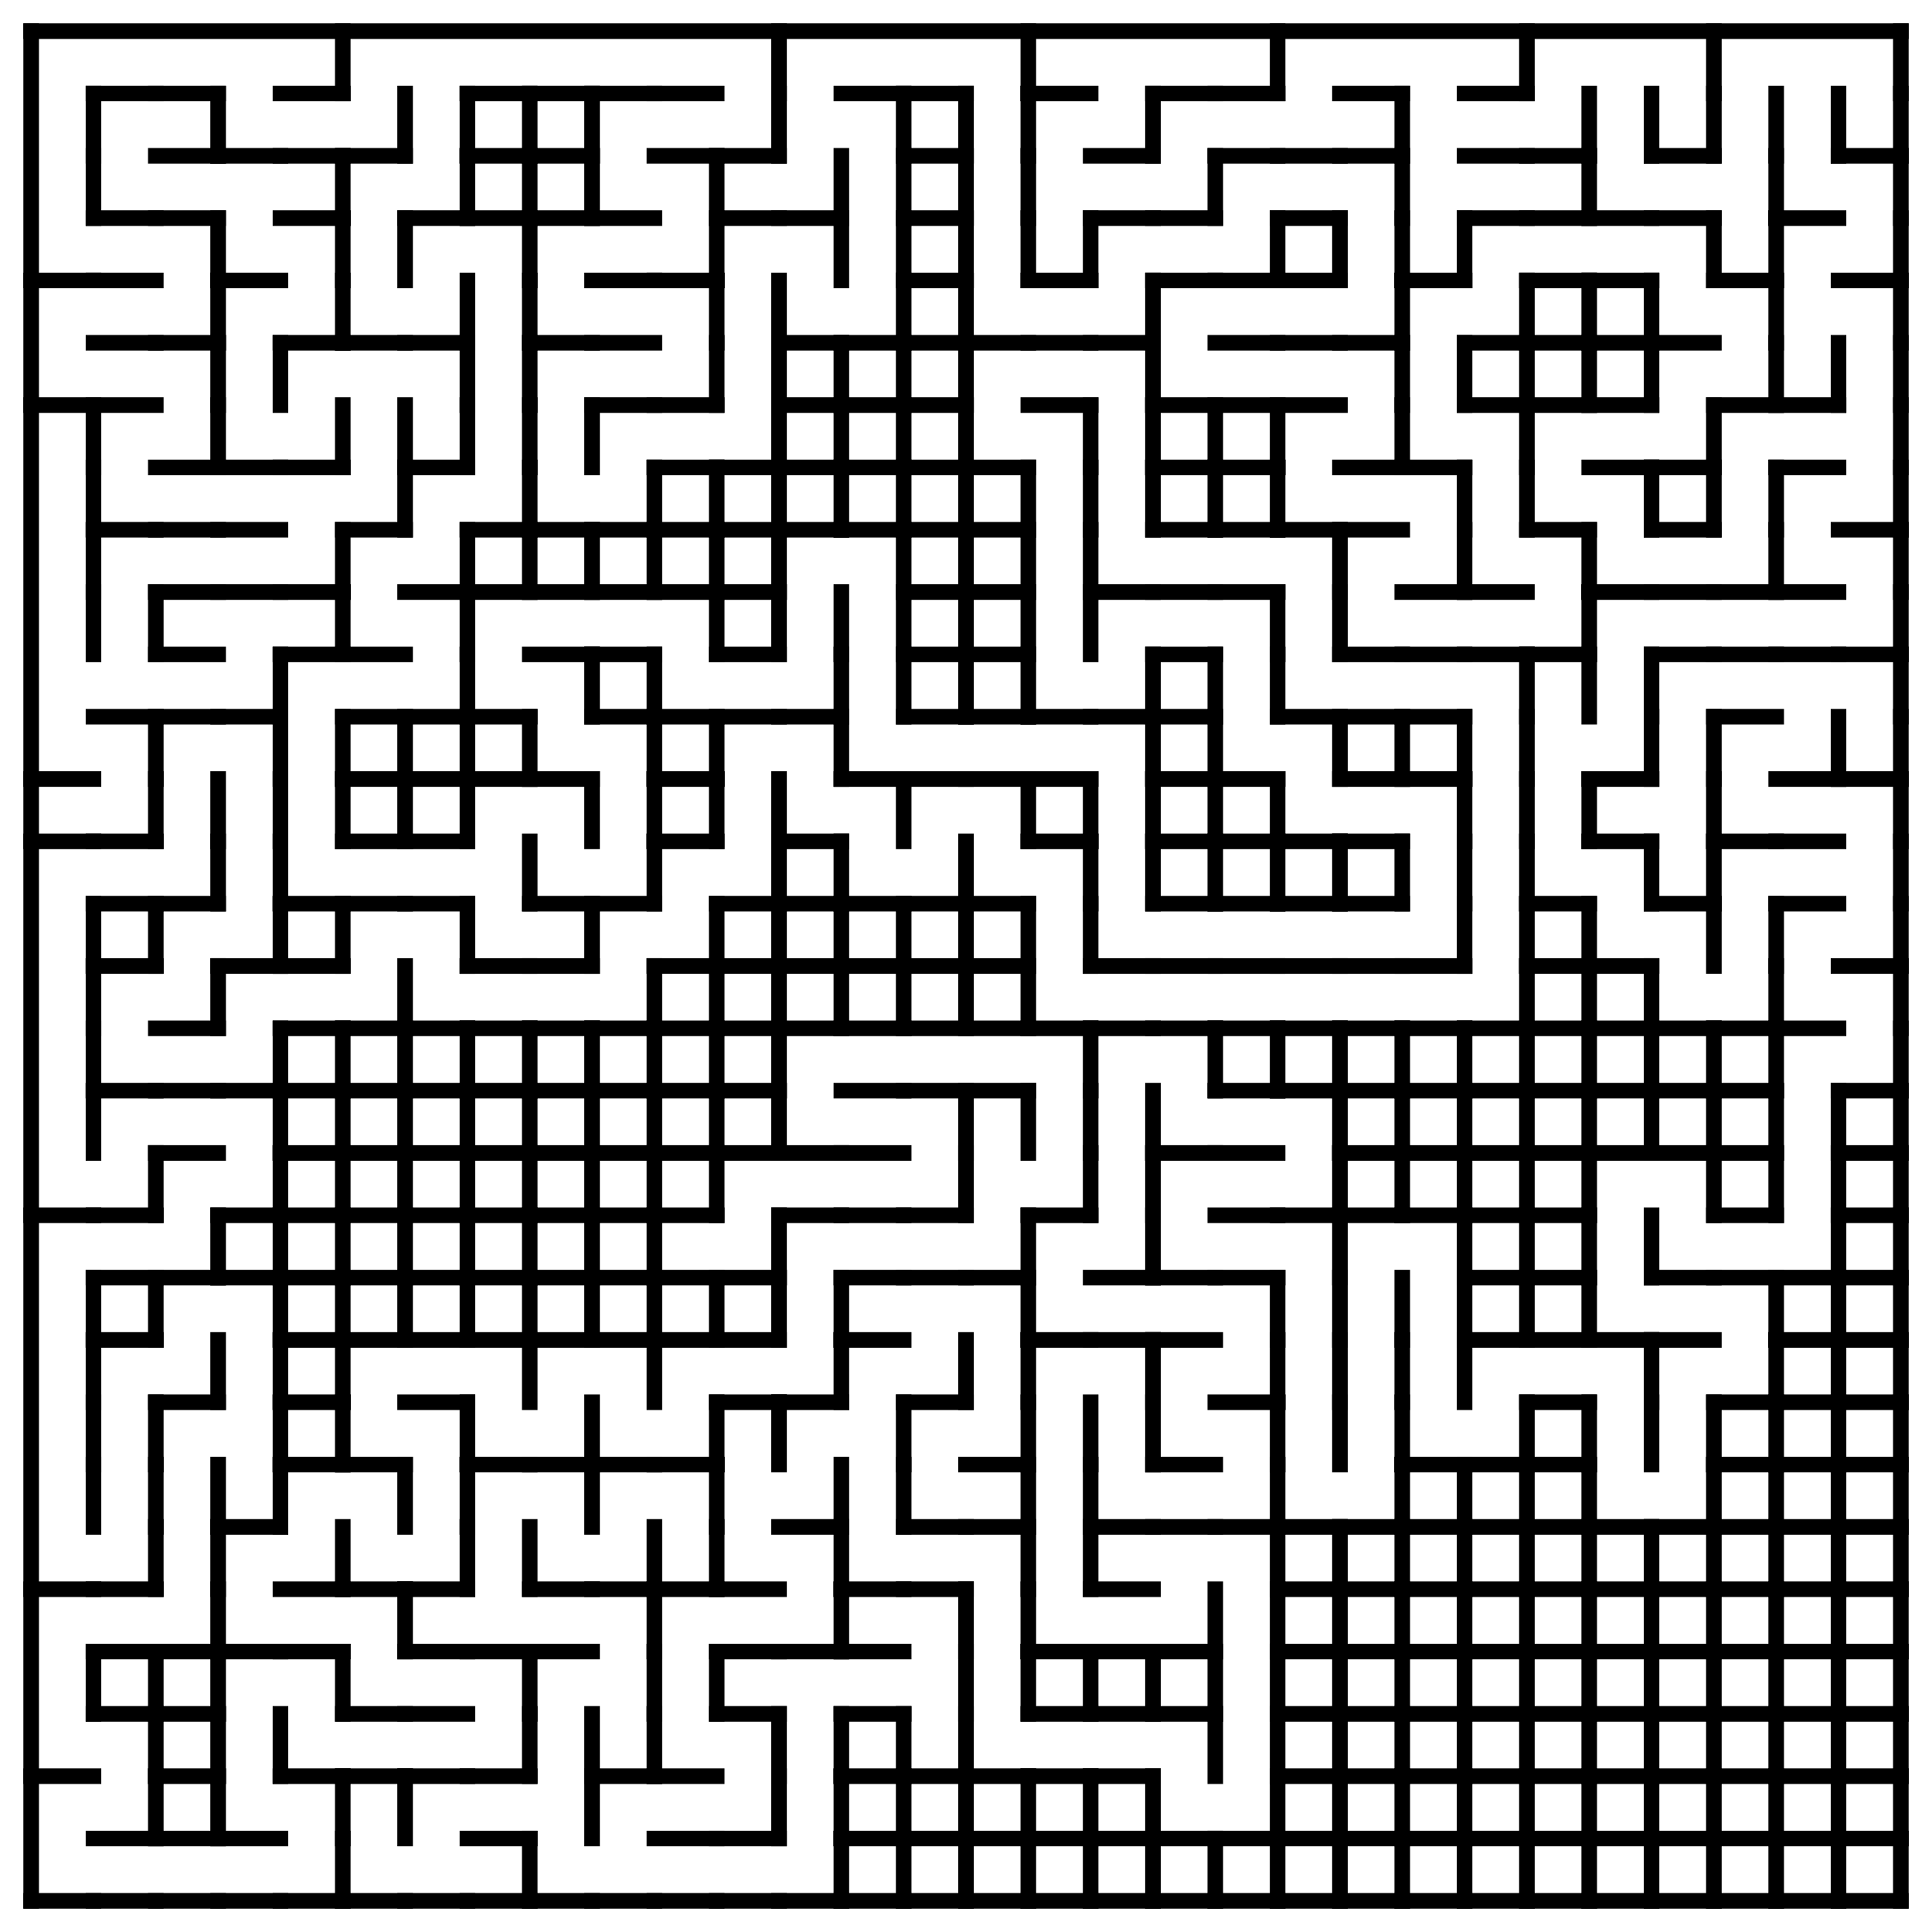 <?xml version="1.0" encoding="utf-8"?>
<svg xmlns="http://www.w3.org/2000/svg"
    xmlns:xlink="http://www.w3.org/1999/xlink"
    width="620" height="620" viewBox="-10 -10 620 620">
<defs>
<style type="text/css"><![CDATA[
line {
    stroke: #000000;
    stroke-linecap: square;
    stroke-width: 5;
}
]]></style>
</defs>
<line x1="20.0" y1="20.0" x2="20.0" y2="40.0"/>
<line x1="20.0" y1="40.0" x2="20.0" y2="60.0"/>
<line x1="0.0" y1="80.0" x2="20.0" y2="80.0"/>
<line x1="0.0" y1="120.0" x2="20.0" y2="120.0"/>
<line x1="20.0" y1="120.0" x2="20.0" y2="140.0"/>
<line x1="20.0" y1="140.0" x2="20.0" y2="160.0"/>
<line x1="20.0" y1="160.0" x2="20.0" y2="180.0"/>
<line x1="20.0" y1="180.0" x2="20.0" y2="200.0"/>
<line x1="0.0" y1="240.0" x2="20.0" y2="240.0"/>
<line x1="0.0" y1="260.0" x2="20.0" y2="260.0"/>
<line x1="20.0" y1="280.0" x2="20.0" y2="300.0"/>
<line x1="20.0" y1="300.0" x2="20.0" y2="320.0"/>
<line x1="20.0" y1="320.0" x2="20.0" y2="340.0"/>
<line x1="20.0" y1="340.0" x2="20.0" y2="360.0"/>
<line x1="0.0" y1="380.0" x2="20.0" y2="380.0"/>
<line x1="20.0" y1="400.0" x2="20.0" y2="420.0"/>
<line x1="20.0" y1="420.0" x2="20.0" y2="440.0"/>
<line x1="20.0" y1="440.0" x2="20.0" y2="460.0"/>
<line x1="20.0" y1="460.0" x2="20.0" y2="480.0"/>
<line x1="0.0" y1="500.0" x2="20.0" y2="500.0"/>
<line x1="20.0" y1="520.0" x2="20.0" y2="540.0"/>
<line x1="0.0" y1="560.0" x2="20.0" y2="560.0"/>
<line x1="0.0" y1="600.0" x2="20.0" y2="600.0"/>
<line x1="20.0" y1="20.0" x2="40.0" y2="20.0"/>
<line x1="20.0" y1="60.0" x2="40.0" y2="60.0"/>
<line x1="20.0" y1="80.0" x2="40.0" y2="80.0"/>
<line x1="20.0" y1="100.0" x2="40.0" y2="100.0"/>
<line x1="20.0" y1="120.0" x2="40.0" y2="120.0"/>
<line x1="20.0" y1="160.0" x2="40.0" y2="160.0"/>
<line x1="40.0" y1="180.0" x2="40.0" y2="200.0"/>
<line x1="20.0" y1="220.0" x2="40.0" y2="220.0"/>
<line x1="40.0" y1="220.0" x2="40.0" y2="240.0"/>
<line x1="20.0" y1="260.0" x2="40.0" y2="260.0"/>
<line x1="40.0" y1="240.0" x2="40.0" y2="260.0"/>
<line x1="20.0" y1="280.0" x2="40.0" y2="280.0"/>
<line x1="20.0" y1="300.0" x2="40.0" y2="300.0"/>
<line x1="40.0" y1="280.0" x2="40.0" y2="300.0"/>
<line x1="20.0" y1="340.0" x2="40.0" y2="340.0"/>
<line x1="20.0" y1="380.0" x2="40.0" y2="380.0"/>
<line x1="40.0" y1="360.0" x2="40.0" y2="380.0"/>
<line x1="20.0" y1="400.0" x2="40.0" y2="400.0"/>
<line x1="20.0" y1="420.0" x2="40.0" y2="420.0"/>
<line x1="40.0" y1="400.0" x2="40.0" y2="420.0"/>
<line x1="40.0" y1="440.0" x2="40.0" y2="460.0"/>
<line x1="40.0" y1="460.0" x2="40.0" y2="480.0"/>
<line x1="20.0" y1="500.0" x2="40.0" y2="500.0"/>
<line x1="40.0" y1="480.0" x2="40.0" y2="500.0"/>
<line x1="20.0" y1="520.0" x2="40.0" y2="520.0"/>
<line x1="20.0" y1="540.0" x2="40.0" y2="540.0"/>
<line x1="40.0" y1="520.0" x2="40.0" y2="540.0"/>
<line x1="40.0" y1="540.0" x2="40.0" y2="560.0"/>
<line x1="20.0" y1="580.0" x2="40.0" y2="580.0"/>
<line x1="40.0" y1="560.0" x2="40.0" y2="580.0"/>
<line x1="20.0" y1="600.0" x2="40.0" y2="600.0"/>
<line x1="40.0" y1="20.0" x2="60.0" y2="20.0"/>
<line x1="40.0" y1="40.0" x2="60.0" y2="40.0"/>
<line x1="60.0" y1="20.0" x2="60.0" y2="40.0"/>
<line x1="40.0" y1="60.0" x2="60.0" y2="60.0"/>
<line x1="60.0" y1="60.0" x2="60.0" y2="80.0"/>
<line x1="40.0" y1="100.0" x2="60.0" y2="100.0"/>
<line x1="60.0" y1="80.0" x2="60.0" y2="100.0"/>
<line x1="60.0" y1="100.0" x2="60.0" y2="120.0"/>
<line x1="40.0" y1="140.0" x2="60.0" y2="140.0"/>
<line x1="60.0" y1="120.0" x2="60.0" y2="140.0"/>
<line x1="40.0" y1="160.0" x2="60.0" y2="160.0"/>
<line x1="40.0" y1="180.0" x2="60.0" y2="180.0"/>
<line x1="40.0" y1="200.0" x2="60.0" y2="200.0"/>
<line x1="40.0" y1="220.0" x2="60.0" y2="220.0"/>
<line x1="60.0" y1="240.0" x2="60.0" y2="260.0"/>
<line x1="40.0" y1="280.0" x2="60.0" y2="280.0"/>
<line x1="60.0" y1="260.0" x2="60.0" y2="280.0"/>
<line x1="40.0" y1="320.0" x2="60.0" y2="320.0"/>
<line x1="60.0" y1="300.0" x2="60.0" y2="320.0"/>
<line x1="40.0" y1="340.0" x2="60.0" y2="340.0"/>
<line x1="40.0" y1="360.0" x2="60.0" y2="360.0"/>
<line x1="40.0" y1="400.0" x2="60.0" y2="400.0"/>
<line x1="60.0" y1="380.0" x2="60.0" y2="400.0"/>
<line x1="40.0" y1="440.0" x2="60.0" y2="440.0"/>
<line x1="60.0" y1="420.0" x2="60.0" y2="440.0"/>
<line x1="60.0" y1="460.0" x2="60.0" y2="480.0"/>
<line x1="60.0" y1="480.0" x2="60.0" y2="500.0"/>
<line x1="40.0" y1="520.0" x2="60.0" y2="520.0"/>
<line x1="60.0" y1="500.0" x2="60.0" y2="520.0"/>
<line x1="40.0" y1="540.0" x2="60.0" y2="540.0"/>
<line x1="60.0" y1="520.0" x2="60.0" y2="540.0"/>
<line x1="40.0" y1="560.0" x2="60.0" y2="560.0"/>
<line x1="60.0" y1="540.0" x2="60.0" y2="560.0"/>
<line x1="40.0" y1="580.0" x2="60.0" y2="580.0"/>
<line x1="60.0" y1="560.0" x2="60.0" y2="580.0"/>
<line x1="40.0" y1="600.0" x2="60.0" y2="600.0"/>
<line x1="60.0" y1="40.0" x2="80.0" y2="40.0"/>
<line x1="60.0" y1="80.0" x2="80.0" y2="80.0"/>
<line x1="80.0" y1="100.0" x2="80.0" y2="120.0"/>
<line x1="60.0" y1="140.0" x2="80.0" y2="140.0"/>
<line x1="60.0" y1="160.0" x2="80.0" y2="160.0"/>
<line x1="60.0" y1="180.0" x2="80.0" y2="180.0"/>
<line x1="60.0" y1="220.0" x2="80.0" y2="220.0"/>
<line x1="80.0" y1="200.0" x2="80.0" y2="220.0"/>
<line x1="80.0" y1="220.0" x2="80.0" y2="240.0"/>
<line x1="80.0" y1="240.0" x2="80.0" y2="260.0"/>
<line x1="80.0" y1="260.0" x2="80.0" y2="280.0"/>
<line x1="60.0" y1="300.0" x2="80.0" y2="300.0"/>
<line x1="80.0" y1="280.0" x2="80.0" y2="300.0"/>
<line x1="60.0" y1="340.0" x2="80.0" y2="340.0"/>
<line x1="80.0" y1="320.0" x2="80.0" y2="340.0"/>
<line x1="80.0" y1="340.0" x2="80.0" y2="360.0"/>
<line x1="60.0" y1="380.0" x2="80.0" y2="380.0"/>
<line x1="80.0" y1="360.0" x2="80.0" y2="380.0"/>
<line x1="60.0" y1="400.0" x2="80.0" y2="400.0"/>
<line x1="80.0" y1="380.0" x2="80.0" y2="400.0"/>
<line x1="80.0" y1="400.0" x2="80.0" y2="420.0"/>
<line x1="80.0" y1="420.0" x2="80.0" y2="440.0"/>
<line x1="80.0" y1="440.0" x2="80.0" y2="460.0"/>
<line x1="60.0" y1="480.0" x2="80.0" y2="480.0"/>
<line x1="80.0" y1="460.0" x2="80.0" y2="480.0"/>
<line x1="60.0" y1="520.0" x2="80.0" y2="520.0"/>
<line x1="80.0" y1="540.0" x2="80.0" y2="560.0"/>
<line x1="60.0" y1="580.0" x2="80.0" y2="580.0"/>
<line x1="60.0" y1="600.0" x2="80.0" y2="600.0"/>
<line x1="80.0" y1="20.0" x2="100.0" y2="20.0"/>
<line x1="100.0" y1="0.0" x2="100.0" y2="20.0"/>
<line x1="80.0" y1="40.0" x2="100.0" y2="40.0"/>
<line x1="80.0" y1="60.0" x2="100.0" y2="60.0"/>
<line x1="100.0" y1="40.0" x2="100.0" y2="60.0"/>
<line x1="100.0" y1="60.0" x2="100.0" y2="80.0"/>
<line x1="80.0" y1="100.0" x2="100.0" y2="100.0"/>
<line x1="100.0" y1="80.0" x2="100.0" y2="100.0"/>
<line x1="80.0" y1="140.0" x2="100.0" y2="140.0"/>
<line x1="100.0" y1="120.0" x2="100.0" y2="140.0"/>
<line x1="80.0" y1="180.0" x2="100.0" y2="180.0"/>
<line x1="100.0" y1="160.0" x2="100.0" y2="180.0"/>
<line x1="80.0" y1="200.0" x2="100.0" y2="200.0"/>
<line x1="100.0" y1="180.0" x2="100.0" y2="200.0"/>
<line x1="100.0" y1="220.0" x2="100.0" y2="240.0"/>
<line x1="100.0" y1="240.0" x2="100.0" y2="260.0"/>
<line x1="80.0" y1="280.0" x2="100.0" y2="280.0"/>
<line x1="80.0" y1="300.0" x2="100.0" y2="300.0"/>
<line x1="100.0" y1="280.0" x2="100.0" y2="300.0"/>
<line x1="80.0" y1="320.0" x2="100.0" y2="320.0"/>
<line x1="80.0" y1="340.0" x2="100.0" y2="340.0"/>
<line x1="100.0" y1="320.0" x2="100.0" y2="340.0"/>
<line x1="80.0" y1="360.0" x2="100.0" y2="360.0"/>
<line x1="100.0" y1="340.0" x2="100.0" y2="360.0"/>
<line x1="80.0" y1="380.0" x2="100.0" y2="380.0"/>
<line x1="100.0" y1="360.0" x2="100.0" y2="380.0"/>
<line x1="80.0" y1="400.0" x2="100.0" y2="400.0"/>
<line x1="100.0" y1="380.0" x2="100.0" y2="400.0"/>
<line x1="80.0" y1="420.0" x2="100.0" y2="420.0"/>
<line x1="100.0" y1="400.0" x2="100.0" y2="420.0"/>
<line x1="80.0" y1="440.0" x2="100.0" y2="440.0"/>
<line x1="100.0" y1="420.0" x2="100.0" y2="440.0"/>
<line x1="80.0" y1="460.0" x2="100.0" y2="460.0"/>
<line x1="100.0" y1="440.0" x2="100.0" y2="460.0"/>
<line x1="80.0" y1="500.0" x2="100.0" y2="500.0"/>
<line x1="100.0" y1="480.0" x2="100.0" y2="500.0"/>
<line x1="80.0" y1="520.0" x2="100.0" y2="520.0"/>
<line x1="100.0" y1="520.0" x2="100.0" y2="540.0"/>
<line x1="80.0" y1="560.0" x2="100.0" y2="560.0"/>
<line x1="100.0" y1="560.0" x2="100.0" y2="580.0"/>
<line x1="80.0" y1="600.0" x2="100.0" y2="600.0"/>
<line x1="100.0" y1="580.0" x2="100.0" y2="600.0"/>
<line x1="100.0" y1="40.0" x2="120.0" y2="40.0"/>
<line x1="120.0" y1="20.0" x2="120.0" y2="40.0"/>
<line x1="120.0" y1="60.0" x2="120.0" y2="80.0"/>
<line x1="100.0" y1="100.0" x2="120.0" y2="100.0"/>
<line x1="120.0" y1="120.0" x2="120.0" y2="140.0"/>
<line x1="100.0" y1="160.0" x2="120.0" y2="160.0"/>
<line x1="120.0" y1="140.0" x2="120.0" y2="160.0"/>
<line x1="100.0" y1="200.0" x2="120.0" y2="200.0"/>
<line x1="100.0" y1="220.0" x2="120.0" y2="220.0"/>
<line x1="100.0" y1="240.0" x2="120.0" y2="240.0"/>
<line x1="120.0" y1="220.0" x2="120.0" y2="240.0"/>
<line x1="100.0" y1="260.0" x2="120.0" y2="260.0"/>
<line x1="120.0" y1="240.0" x2="120.0" y2="260.0"/>
<line x1="100.0" y1="280.0" x2="120.0" y2="280.0"/>
<line x1="100.0" y1="320.0" x2="120.0" y2="320.0"/>
<line x1="120.0" y1="300.0" x2="120.0" y2="320.0"/>
<line x1="100.0" y1="340.0" x2="120.0" y2="340.0"/>
<line x1="120.0" y1="320.0" x2="120.0" y2="340.0"/>
<line x1="100.0" y1="360.0" x2="120.0" y2="360.0"/>
<line x1="120.0" y1="340.0" x2="120.0" y2="360.0"/>
<line x1="100.0" y1="380.0" x2="120.0" y2="380.0"/>
<line x1="120.0" y1="360.0" x2="120.0" y2="380.0"/>
<line x1="100.0" y1="400.0" x2="120.0" y2="400.0"/>
<line x1="120.0" y1="380.0" x2="120.0" y2="400.0"/>
<line x1="100.0" y1="420.0" x2="120.0" y2="420.0"/>
<line x1="120.0" y1="400.0" x2="120.0" y2="420.0"/>
<line x1="100.0" y1="460.0" x2="120.0" y2="460.0"/>
<line x1="120.0" y1="460.0" x2="120.0" y2="480.0"/>
<line x1="100.0" y1="500.0" x2="120.0" y2="500.0"/>
<line x1="120.0" y1="500.0" x2="120.0" y2="520.0"/>
<line x1="100.0" y1="540.0" x2="120.0" y2="540.0"/>
<line x1="100.0" y1="560.0" x2="120.0" y2="560.0"/>
<line x1="120.0" y1="560.0" x2="120.0" y2="580.0"/>
<line x1="100.0" y1="600.0" x2="120.0" y2="600.0"/>
<line x1="140.0" y1="20.0" x2="140.0" y2="40.0"/>
<line x1="120.0" y1="60.0" x2="140.0" y2="60.0"/>
<line x1="140.0" y1="40.0" x2="140.0" y2="60.0"/>
<line x1="120.0" y1="100.0" x2="140.0" y2="100.0"/>
<line x1="140.0" y1="80.0" x2="140.0" y2="100.0"/>
<line x1="140.0" y1="100.0" x2="140.0" y2="120.0"/>
<line x1="120.0" y1="140.0" x2="140.0" y2="140.0"/>
<line x1="140.0" y1="120.0" x2="140.0" y2="140.0"/>
<line x1="120.0" y1="180.0" x2="140.0" y2="180.0"/>
<line x1="140.0" y1="160.0" x2="140.0" y2="180.0"/>
<line x1="140.0" y1="180.0" x2="140.0" y2="200.0"/>
<line x1="120.0" y1="220.0" x2="140.0" y2="220.0"/>
<line x1="140.0" y1="200.0" x2="140.0" y2="220.0"/>
<line x1="120.0" y1="240.0" x2="140.0" y2="240.0"/>
<line x1="140.0" y1="220.0" x2="140.0" y2="240.0"/>
<line x1="120.0" y1="260.0" x2="140.0" y2="260.0"/>
<line x1="140.0" y1="240.0" x2="140.0" y2="260.0"/>
<line x1="120.0" y1="280.0" x2="140.0" y2="280.0"/>
<line x1="140.0" y1="280.0" x2="140.0" y2="300.0"/>
<line x1="120.0" y1="320.0" x2="140.0" y2="320.0"/>
<line x1="120.0" y1="340.0" x2="140.0" y2="340.0"/>
<line x1="140.0" y1="320.0" x2="140.0" y2="340.0"/>
<line x1="120.0" y1="360.0" x2="140.0" y2="360.0"/>
<line x1="140.0" y1="340.0" x2="140.0" y2="360.0"/>
<line x1="120.0" y1="380.0" x2="140.0" y2="380.0"/>
<line x1="140.0" y1="360.0" x2="140.0" y2="380.0"/>
<line x1="120.0" y1="400.0" x2="140.0" y2="400.0"/>
<line x1="140.0" y1="380.0" x2="140.0" y2="400.0"/>
<line x1="120.0" y1="420.0" x2="140.0" y2="420.0"/>
<line x1="140.0" y1="400.0" x2="140.0" y2="420.0"/>
<line x1="120.0" y1="440.0" x2="140.0" y2="440.0"/>
<line x1="140.0" y1="440.0" x2="140.0" y2="460.0"/>
<line x1="140.0" y1="460.0" x2="140.0" y2="480.0"/>
<line x1="120.0" y1="500.0" x2="140.0" y2="500.0"/>
<line x1="140.0" y1="480.0" x2="140.0" y2="500.0"/>
<line x1="120.0" y1="520.0" x2="140.0" y2="520.0"/>
<line x1="120.0" y1="540.0" x2="140.0" y2="540.0"/>
<line x1="120.0" y1="560.0" x2="140.0" y2="560.0"/>
<line x1="120.0" y1="600.0" x2="140.0" y2="600.0"/>
<line x1="140.0" y1="20.0" x2="160.0" y2="20.0"/>
<line x1="140.0" y1="40.0" x2="160.0" y2="40.0"/>
<line x1="160.0" y1="20.0" x2="160.0" y2="40.0"/>
<line x1="140.0" y1="60.0" x2="160.0" y2="60.0"/>
<line x1="160.0" y1="40.0" x2="160.0" y2="60.0"/>
<line x1="160.0" y1="60.0" x2="160.0" y2="80.0"/>
<line x1="160.0" y1="80.0" x2="160.0" y2="100.0"/>
<line x1="160.0" y1="100.0" x2="160.0" y2="120.0"/>
<line x1="160.0" y1="120.0" x2="160.0" y2="140.0"/>
<line x1="140.0" y1="160.0" x2="160.0" y2="160.0"/>
<line x1="160.0" y1="140.0" x2="160.0" y2="160.0"/>
<line x1="140.0" y1="180.0" x2="160.0" y2="180.0"/>
<line x1="160.0" y1="160.0" x2="160.0" y2="180.0"/>
<line x1="140.0" y1="220.0" x2="160.0" y2="220.0"/>
<line x1="140.0" y1="240.0" x2="160.0" y2="240.0"/>
<line x1="160.0" y1="220.0" x2="160.0" y2="240.0"/>
<line x1="160.0" y1="260.0" x2="160.0" y2="280.0"/>
<line x1="140.0" y1="300.0" x2="160.0" y2="300.0"/>
<line x1="140.0" y1="320.0" x2="160.0" y2="320.0"/>
<line x1="140.0" y1="340.0" x2="160.0" y2="340.0"/>
<line x1="160.0" y1="320.0" x2="160.0" y2="340.0"/>
<line x1="140.0" y1="360.0" x2="160.0" y2="360.0"/>
<line x1="160.0" y1="340.0" x2="160.0" y2="360.0"/>
<line x1="140.0" y1="380.0" x2="160.0" y2="380.0"/>
<line x1="160.0" y1="360.0" x2="160.0" y2="380.0"/>
<line x1="140.0" y1="400.0" x2="160.0" y2="400.0"/>
<line x1="160.0" y1="380.0" x2="160.0" y2="400.0"/>
<line x1="140.0" y1="420.0" x2="160.0" y2="420.0"/>
<line x1="160.0" y1="400.0" x2="160.0" y2="420.0"/>
<line x1="160.0" y1="420.0" x2="160.0" y2="440.0"/>
<line x1="140.0" y1="460.0" x2="160.0" y2="460.0"/>
<line x1="160.0" y1="480.0" x2="160.0" y2="500.0"/>
<line x1="140.0" y1="520.0" x2="160.0" y2="520.0"/>
<line x1="160.0" y1="520.0" x2="160.0" y2="540.0"/>
<line x1="140.0" y1="560.0" x2="160.0" y2="560.0"/>
<line x1="160.0" y1="540.0" x2="160.0" y2="560.0"/>
<line x1="140.0" y1="580.0" x2="160.0" y2="580.0"/>
<line x1="140.0" y1="600.0" x2="160.0" y2="600.0"/>
<line x1="160.0" y1="580.0" x2="160.0" y2="600.0"/>
<line x1="160.0" y1="20.0" x2="180.0" y2="20.0"/>
<line x1="160.0" y1="40.0" x2="180.0" y2="40.0"/>
<line x1="180.0" y1="20.0" x2="180.0" y2="40.0"/>
<line x1="160.0" y1="60.0" x2="180.0" y2="60.0"/>
<line x1="180.0" y1="40.0" x2="180.0" y2="60.0"/>
<line x1="160.0" y1="100.0" x2="180.0" y2="100.0"/>
<line x1="180.0" y1="120.0" x2="180.0" y2="140.0"/>
<line x1="160.0" y1="160.0" x2="180.0" y2="160.0"/>
<line x1="160.0" y1="180.0" x2="180.0" y2="180.0"/>
<line x1="180.0" y1="160.0" x2="180.0" y2="180.0"/>
<line x1="160.0" y1="200.0" x2="180.0" y2="200.0"/>
<line x1="180.0" y1="200.0" x2="180.0" y2="220.0"/>
<line x1="160.0" y1="240.0" x2="180.0" y2="240.0"/>
<line x1="180.0" y1="240.0" x2="180.0" y2="260.0"/>
<line x1="160.0" y1="280.0" x2="180.0" y2="280.0"/>
<line x1="160.0" y1="300.0" x2="180.0" y2="300.0"/>
<line x1="180.0" y1="280.0" x2="180.0" y2="300.0"/>
<line x1="160.0" y1="320.0" x2="180.0" y2="320.0"/>
<line x1="160.0" y1="340.0" x2="180.0" y2="340.0"/>
<line x1="180.0" y1="320.0" x2="180.0" y2="340.0"/>
<line x1="160.0" y1="360.0" x2="180.0" y2="360.0"/>
<line x1="180.0" y1="340.0" x2="180.0" y2="360.0"/>
<line x1="160.0" y1="380.0" x2="180.0" y2="380.0"/>
<line x1="180.0" y1="360.0" x2="180.0" y2="380.0"/>
<line x1="160.0" y1="400.0" x2="180.0" y2="400.0"/>
<line x1="180.0" y1="380.0" x2="180.0" y2="400.0"/>
<line x1="160.0" y1="420.0" x2="180.0" y2="420.0"/>
<line x1="180.0" y1="400.0" x2="180.0" y2="420.0"/>
<line x1="160.0" y1="460.0" x2="180.0" y2="460.0"/>
<line x1="180.0" y1="440.0" x2="180.0" y2="460.0"/>
<line x1="180.0" y1="460.0" x2="180.0" y2="480.0"/>
<line x1="160.0" y1="500.0" x2="180.0" y2="500.0"/>
<line x1="160.0" y1="520.0" x2="180.0" y2="520.0"/>
<line x1="180.0" y1="540.0" x2="180.0" y2="560.0"/>
<line x1="180.0" y1="560.0" x2="180.0" y2="580.0"/>
<line x1="160.0" y1="600.0" x2="180.0" y2="600.0"/>
<line x1="180.0" y1="20.0" x2="200.0" y2="20.0"/>
<line x1="180.0" y1="60.0" x2="200.0" y2="60.0"/>
<line x1="180.0" y1="80.0" x2="200.0" y2="80.0"/>
<line x1="180.0" y1="100.0" x2="200.0" y2="100.0"/>
<line x1="180.0" y1="120.0" x2="200.0" y2="120.0"/>
<line x1="180.0" y1="160.0" x2="200.0" y2="160.0"/>
<line x1="200.0" y1="140.0" x2="200.0" y2="160.0"/>
<line x1="180.0" y1="180.0" x2="200.0" y2="180.0"/>
<line x1="200.0" y1="160.0" x2="200.0" y2="180.0"/>
<line x1="180.0" y1="200.0" x2="200.0" y2="200.0"/>
<line x1="180.0" y1="220.0" x2="200.0" y2="220.0"/>
<line x1="200.0" y1="200.0" x2="200.0" y2="220.0"/>
<line x1="200.0" y1="220.0" x2="200.0" y2="240.0"/>
<line x1="200.0" y1="240.0" x2="200.0" y2="260.0"/>
<line x1="180.0" y1="280.0" x2="200.0" y2="280.0"/>
<line x1="200.0" y1="260.0" x2="200.0" y2="280.0"/>
<line x1="180.0" y1="320.0" x2="200.0" y2="320.0"/>
<line x1="200.0" y1="300.0" x2="200.0" y2="320.0"/>
<line x1="180.0" y1="340.0" x2="200.0" y2="340.0"/>
<line x1="200.0" y1="320.0" x2="200.0" y2="340.0"/>
<line x1="180.0" y1="360.0" x2="200.0" y2="360.0"/>
<line x1="200.0" y1="340.0" x2="200.0" y2="360.0"/>
<line x1="180.0" y1="380.0" x2="200.0" y2="380.0"/>
<line x1="200.0" y1="360.0" x2="200.0" y2="380.0"/>
<line x1="180.0" y1="400.0" x2="200.0" y2="400.0"/>
<line x1="200.0" y1="380.0" x2="200.0" y2="400.0"/>
<line x1="180.0" y1="420.0" x2="200.0" y2="420.0"/>
<line x1="200.0" y1="400.0" x2="200.0" y2="420.0"/>
<line x1="200.0" y1="420.0" x2="200.0" y2="440.0"/>
<line x1="180.0" y1="460.0" x2="200.0" y2="460.0"/>
<line x1="180.0" y1="500.0" x2="200.0" y2="500.0"/>
<line x1="200.0" y1="480.0" x2="200.0" y2="500.0"/>
<line x1="200.0" y1="500.0" x2="200.0" y2="520.0"/>
<line x1="200.0" y1="520.0" x2="200.0" y2="540.0"/>
<line x1="180.0" y1="560.0" x2="200.0" y2="560.0"/>
<line x1="200.0" y1="540.0" x2="200.0" y2="560.0"/>
<line x1="180.0" y1="600.0" x2="200.0" y2="600.0"/>
<line x1="200.0" y1="20.0" x2="220.0" y2="20.0"/>
<line x1="200.0" y1="40.0" x2="220.0" y2="40.0"/>
<line x1="220.0" y1="40.0" x2="220.0" y2="60.0"/>
<line x1="200.0" y1="80.0" x2="220.0" y2="80.0"/>
<line x1="220.0" y1="60.0" x2="220.0" y2="80.0"/>
<line x1="220.0" y1="80.0" x2="220.0" y2="100.0"/>
<line x1="200.0" y1="120.0" x2="220.0" y2="120.0"/>
<line x1="220.0" y1="100.0" x2="220.0" y2="120.0"/>
<line x1="200.0" y1="140.0" x2="220.0" y2="140.0"/>
<line x1="200.0" y1="160.0" x2="220.0" y2="160.0"/>
<line x1="220.0" y1="140.0" x2="220.0" y2="160.0"/>
<line x1="200.0" y1="180.0" x2="220.0" y2="180.0"/>
<line x1="220.0" y1="160.0" x2="220.0" y2="180.0"/>
<line x1="220.0" y1="180.0" x2="220.0" y2="200.0"/>
<line x1="200.0" y1="220.0" x2="220.0" y2="220.0"/>
<line x1="200.0" y1="240.0" x2="220.0" y2="240.0"/>
<line x1="220.0" y1="220.0" x2="220.0" y2="240.0"/>
<line x1="200.0" y1="260.0" x2="220.0" y2="260.0"/>
<line x1="220.0" y1="240.0" x2="220.0" y2="260.0"/>
<line x1="200.0" y1="300.0" x2="220.0" y2="300.0"/>
<line x1="220.0" y1="280.0" x2="220.0" y2="300.0"/>
<line x1="200.0" y1="320.0" x2="220.0" y2="320.0"/>
<line x1="220.0" y1="300.0" x2="220.0" y2="320.0"/>
<line x1="200.0" y1="340.0" x2="220.0" y2="340.0"/>
<line x1="220.0" y1="320.0" x2="220.0" y2="340.0"/>
<line x1="200.0" y1="360.0" x2="220.0" y2="360.0"/>
<line x1="220.0" y1="340.0" x2="220.0" y2="360.0"/>
<line x1="200.0" y1="380.0" x2="220.0" y2="380.0"/>
<line x1="220.0" y1="360.0" x2="220.0" y2="380.0"/>
<line x1="200.0" y1="400.0" x2="220.0" y2="400.0"/>
<line x1="200.0" y1="420.0" x2="220.0" y2="420.0"/>
<line x1="220.0" y1="400.0" x2="220.0" y2="420.0"/>
<line x1="200.0" y1="460.0" x2="220.0" y2="460.0"/>
<line x1="220.0" y1="440.0" x2="220.0" y2="460.0"/>
<line x1="220.0" y1="460.0" x2="220.0" y2="480.0"/>
<line x1="200.0" y1="500.0" x2="220.0" y2="500.0"/>
<line x1="220.0" y1="480.0" x2="220.0" y2="500.0"/>
<line x1="220.0" y1="520.0" x2="220.0" y2="540.0"/>
<line x1="200.0" y1="560.0" x2="220.0" y2="560.0"/>
<line x1="200.0" y1="580.0" x2="220.0" y2="580.0"/>
<line x1="200.0" y1="600.0" x2="220.0" y2="600.0"/>
<line x1="240.0" y1="0.0" x2="240.0" y2="20.0"/>
<line x1="220.0" y1="40.0" x2="240.0" y2="40.0"/>
<line x1="240.0" y1="20.0" x2="240.0" y2="40.0"/>
<line x1="220.0" y1="60.0" x2="240.0" y2="60.0"/>
<line x1="240.0" y1="80.0" x2="240.0" y2="100.0"/>
<line x1="240.0" y1="100.0" x2="240.0" y2="120.0"/>
<line x1="220.0" y1="140.0" x2="240.0" y2="140.0"/>
<line x1="240.0" y1="120.0" x2="240.0" y2="140.0"/>
<line x1="220.0" y1="160.0" x2="240.0" y2="160.0"/>
<line x1="240.0" y1="140.0" x2="240.0" y2="160.0"/>
<line x1="220.0" y1="180.0" x2="240.0" y2="180.0"/>
<line x1="240.0" y1="160.0" x2="240.0" y2="180.0"/>
<line x1="220.0" y1="200.0" x2="240.0" y2="200.0"/>
<line x1="240.0" y1="180.0" x2="240.0" y2="200.0"/>
<line x1="220.0" y1="220.0" x2="240.0" y2="220.0"/>
<line x1="240.0" y1="240.0" x2="240.0" y2="260.0"/>
<line x1="220.0" y1="280.0" x2="240.0" y2="280.0"/>
<line x1="240.0" y1="260.0" x2="240.0" y2="280.0"/>
<line x1="220.0" y1="300.0" x2="240.0" y2="300.0"/>
<line x1="240.0" y1="280.0" x2="240.0" y2="300.0"/>
<line x1="220.0" y1="320.0" x2="240.0" y2="320.0"/>
<line x1="240.0" y1="300.0" x2="240.0" y2="320.0"/>
<line x1="220.0" y1="340.0" x2="240.0" y2="340.0"/>
<line x1="240.0" y1="320.0" x2="240.0" y2="340.0"/>
<line x1="220.0" y1="360.0" x2="240.0" y2="360.0"/>
<line x1="240.0" y1="340.0" x2="240.0" y2="360.0"/>
<line x1="220.0" y1="400.0" x2="240.0" y2="400.0"/>
<line x1="240.0" y1="380.0" x2="240.0" y2="400.0"/>
<line x1="220.0" y1="420.0" x2="240.0" y2="420.0"/>
<line x1="240.0" y1="400.0" x2="240.0" y2="420.0"/>
<line x1="220.0" y1="440.0" x2="240.0" y2="440.0"/>
<line x1="240.0" y1="440.0" x2="240.0" y2="460.0"/>
<line x1="220.0" y1="500.0" x2="240.0" y2="500.0"/>
<line x1="220.0" y1="520.0" x2="240.0" y2="520.0"/>
<line x1="220.0" y1="540.0" x2="240.0" y2="540.0"/>
<line x1="240.0" y1="540.0" x2="240.0" y2="560.0"/>
<line x1="220.0" y1="580.0" x2="240.0" y2="580.0"/>
<line x1="240.0" y1="560.0" x2="240.0" y2="580.0"/>
<line x1="220.0" y1="600.0" x2="240.0" y2="600.0"/>
<line x1="240.0" y1="60.0" x2="260.0" y2="60.0"/>
<line x1="260.0" y1="40.0" x2="260.0" y2="60.0"/>
<line x1="260.0" y1="60.0" x2="260.0" y2="80.0"/>
<line x1="240.0" y1="100.0" x2="260.0" y2="100.0"/>
<line x1="240.0" y1="120.0" x2="260.0" y2="120.0"/>
<line x1="260.0" y1="100.0" x2="260.0" y2="120.0"/>
<line x1="240.0" y1="140.0" x2="260.0" y2="140.0"/>
<line x1="260.0" y1="120.0" x2="260.0" y2="140.0"/>
<line x1="240.0" y1="160.0" x2="260.0" y2="160.0"/>
<line x1="260.0" y1="140.0" x2="260.0" y2="160.0"/>
<line x1="260.0" y1="180.0" x2="260.0" y2="200.0"/>
<line x1="240.0" y1="220.0" x2="260.0" y2="220.0"/>
<line x1="260.0" y1="200.0" x2="260.0" y2="220.0"/>
<line x1="260.0" y1="220.0" x2="260.0" y2="240.0"/>
<line x1="240.0" y1="260.0" x2="260.0" y2="260.0"/>
<line x1="240.0" y1="280.0" x2="260.0" y2="280.0"/>
<line x1="260.0" y1="260.0" x2="260.0" y2="280.0"/>
<line x1="240.0" y1="300.0" x2="260.0" y2="300.0"/>
<line x1="260.0" y1="280.0" x2="260.0" y2="300.0"/>
<line x1="240.0" y1="320.0" x2="260.0" y2="320.0"/>
<line x1="260.0" y1="300.0" x2="260.0" y2="320.0"/>
<line x1="240.0" y1="360.0" x2="260.0" y2="360.0"/>
<line x1="240.0" y1="380.0" x2="260.0" y2="380.0"/>
<line x1="260.0" y1="400.0" x2="260.0" y2="420.0"/>
<line x1="240.0" y1="440.0" x2="260.0" y2="440.0"/>
<line x1="260.0" y1="420.0" x2="260.0" y2="440.0"/>
<line x1="240.0" y1="480.0" x2="260.0" y2="480.0"/>
<line x1="260.0" y1="460.0" x2="260.0" y2="480.0"/>
<line x1="260.0" y1="480.0" x2="260.0" y2="500.0"/>
<line x1="240.0" y1="520.0" x2="260.0" y2="520.0"/>
<line x1="260.0" y1="500.0" x2="260.0" y2="520.0"/>
<line x1="260.0" y1="540.0" x2="260.0" y2="560.0"/>
<line x1="260.0" y1="560.0" x2="260.0" y2="580.0"/>
<line x1="240.0" y1="600.0" x2="260.0" y2="600.0"/>
<line x1="260.0" y1="580.0" x2="260.0" y2="600.0"/>
<line x1="260.0" y1="20.0" x2="280.0" y2="20.0"/>
<line x1="280.0" y1="20.0" x2="280.0" y2="40.0"/>
<line x1="280.0" y1="40.0" x2="280.0" y2="60.0"/>
<line x1="280.0" y1="60.0" x2="280.0" y2="80.0"/>
<line x1="260.0" y1="100.0" x2="280.0" y2="100.0"/>
<line x1="280.0" y1="80.0" x2="280.0" y2="100.0"/>
<line x1="260.0" y1="120.0" x2="280.0" y2="120.0"/>
<line x1="280.0" y1="100.0" x2="280.0" y2="120.0"/>
<line x1="260.0" y1="140.0" x2="280.0" y2="140.0"/>
<line x1="280.0" y1="120.0" x2="280.0" y2="140.0"/>
<line x1="260.0" y1="160.0" x2="280.0" y2="160.0"/>
<line x1="280.0" y1="140.0" x2="280.0" y2="160.0"/>
<line x1="280.0" y1="160.0" x2="280.0" y2="180.0"/>
<line x1="280.0" y1="180.0" x2="280.0" y2="200.0"/>
<line x1="280.0" y1="200.0" x2="280.0" y2="220.0"/>
<line x1="260.0" y1="240.0" x2="280.0" y2="240.0"/>
<line x1="280.0" y1="240.0" x2="280.0" y2="260.0"/>
<line x1="260.0" y1="280.0" x2="280.0" y2="280.0"/>
<line x1="260.0" y1="300.0" x2="280.0" y2="300.0"/>
<line x1="280.0" y1="280.0" x2="280.0" y2="300.0"/>
<line x1="260.0" y1="320.0" x2="280.0" y2="320.0"/>
<line x1="280.0" y1="300.0" x2="280.0" y2="320.0"/>
<line x1="260.0" y1="340.0" x2="280.0" y2="340.0"/>
<line x1="260.0" y1="360.0" x2="280.0" y2="360.0"/>
<line x1="260.0" y1="380.0" x2="280.0" y2="380.0"/>
<line x1="260.0" y1="400.0" x2="280.0" y2="400.0"/>
<line x1="260.0" y1="420.0" x2="280.0" y2="420.0"/>
<line x1="280.0" y1="440.0" x2="280.0" y2="460.0"/>
<line x1="280.0" y1="460.0" x2="280.0" y2="480.0"/>
<line x1="260.0" y1="500.0" x2="280.0" y2="500.0"/>
<line x1="260.0" y1="520.0" x2="280.0" y2="520.0"/>
<line x1="260.0" y1="540.0" x2="280.0" y2="540.0"/>
<line x1="260.0" y1="560.0" x2="280.0" y2="560.0"/>
<line x1="280.0" y1="540.0" x2="280.0" y2="560.0"/>
<line x1="260.0" y1="580.0" x2="280.0" y2="580.0"/>
<line x1="280.0" y1="560.0" x2="280.0" y2="580.0"/>
<line x1="260.0" y1="600.0" x2="280.0" y2="600.0"/>
<line x1="280.0" y1="580.0" x2="280.0" y2="600.0"/>
<line x1="280.0" y1="20.0" x2="300.0" y2="20.0"/>
<line x1="280.0" y1="40.0" x2="300.0" y2="40.0"/>
<line x1="300.0" y1="20.0" x2="300.0" y2="40.0"/>
<line x1="280.0" y1="60.0" x2="300.0" y2="60.0"/>
<line x1="300.0" y1="40.0" x2="300.0" y2="60.0"/>
<line x1="280.0" y1="80.0" x2="300.0" y2="80.0"/>
<line x1="300.0" y1="60.0" x2="300.0" y2="80.0"/>
<line x1="280.0" y1="100.0" x2="300.0" y2="100.0"/>
<line x1="300.0" y1="80.0" x2="300.0" y2="100.0"/>
<line x1="280.0" y1="120.0" x2="300.0" y2="120.0"/>
<line x1="300.0" y1="100.0" x2="300.0" y2="120.0"/>
<line x1="280.0" y1="140.0" x2="300.0" y2="140.0"/>
<line x1="300.0" y1="120.0" x2="300.0" y2="140.0"/>
<line x1="280.0" y1="160.0" x2="300.0" y2="160.0"/>
<line x1="300.0" y1="140.0" x2="300.0" y2="160.0"/>
<line x1="280.0" y1="180.0" x2="300.0" y2="180.0"/>
<line x1="300.0" y1="160.0" x2="300.0" y2="180.0"/>
<line x1="280.0" y1="200.0" x2="300.0" y2="200.0"/>
<line x1="300.0" y1="180.0" x2="300.0" y2="200.0"/>
<line x1="280.0" y1="220.0" x2="300.0" y2="220.0"/>
<line x1="300.0" y1="200.0" x2="300.0" y2="220.0"/>
<line x1="280.0" y1="240.0" x2="300.0" y2="240.0"/>
<line x1="280.0" y1="280.0" x2="300.0" y2="280.0"/>
<line x1="300.0" y1="260.0" x2="300.0" y2="280.0"/>
<line x1="280.0" y1="300.0" x2="300.0" y2="300.0"/>
<line x1="300.0" y1="280.0" x2="300.0" y2="300.0"/>
<line x1="280.0" y1="320.0" x2="300.0" y2="320.0"/>
<line x1="300.0" y1="300.0" x2="300.0" y2="320.0"/>
<line x1="280.0" y1="340.0" x2="300.0" y2="340.0"/>
<line x1="300.0" y1="340.0" x2="300.0" y2="360.0"/>
<line x1="280.0" y1="380.0" x2="300.0" y2="380.0"/>
<line x1="300.0" y1="360.0" x2="300.0" y2="380.0"/>
<line x1="280.0" y1="400.0" x2="300.0" y2="400.0"/>
<line x1="280.0" y1="440.0" x2="300.0" y2="440.0"/>
<line x1="300.0" y1="420.0" x2="300.0" y2="440.0"/>
<line x1="280.0" y1="480.0" x2="300.0" y2="480.0"/>
<line x1="280.0" y1="500.0" x2="300.0" y2="500.0"/>
<line x1="300.0" y1="500.0" x2="300.0" y2="520.0"/>
<line x1="300.0" y1="520.0" x2="300.0" y2="540.0"/>
<line x1="280.0" y1="560.0" x2="300.0" y2="560.0"/>
<line x1="300.0" y1="540.0" x2="300.0" y2="560.0"/>
<line x1="280.0" y1="580.0" x2="300.0" y2="580.0"/>
<line x1="300.0" y1="560.0" x2="300.0" y2="580.0"/>
<line x1="280.0" y1="600.0" x2="300.0" y2="600.0"/>
<line x1="300.0" y1="580.0" x2="300.0" y2="600.0"/>
<line x1="320.0" y1="0.0" x2="320.0" y2="20.0"/>
<line x1="320.0" y1="20.0" x2="320.0" y2="40.0"/>
<line x1="320.0" y1="40.0" x2="320.0" y2="60.0"/>
<line x1="320.0" y1="60.0" x2="320.0" y2="80.0"/>
<line x1="300.0" y1="100.0" x2="320.0" y2="100.0"/>
<line x1="300.0" y1="140.0" x2="320.0" y2="140.0"/>
<line x1="300.0" y1="160.0" x2="320.0" y2="160.0"/>
<line x1="320.0" y1="140.0" x2="320.0" y2="160.0"/>
<line x1="300.0" y1="180.0" x2="320.0" y2="180.0"/>
<line x1="320.0" y1="160.0" x2="320.0" y2="180.0"/>
<line x1="300.0" y1="200.0" x2="320.0" y2="200.0"/>
<line x1="320.0" y1="180.0" x2="320.0" y2="200.0"/>
<line x1="300.0" y1="220.0" x2="320.0" y2="220.0"/>
<line x1="320.0" y1="200.0" x2="320.0" y2="220.0"/>
<line x1="300.0" y1="240.0" x2="320.0" y2="240.0"/>
<line x1="320.0" y1="240.0" x2="320.0" y2="260.0"/>
<line x1="300.0" y1="280.0" x2="320.0" y2="280.0"/>
<line x1="300.0" y1="300.0" x2="320.0" y2="300.0"/>
<line x1="320.0" y1="280.0" x2="320.0" y2="300.0"/>
<line x1="300.0" y1="320.0" x2="320.0" y2="320.0"/>
<line x1="320.0" y1="300.0" x2="320.0" y2="320.0"/>
<line x1="300.0" y1="340.0" x2="320.0" y2="340.0"/>
<line x1="320.0" y1="340.0" x2="320.0" y2="360.0"/>
<line x1="300.0" y1="400.0" x2="320.0" y2="400.0"/>
<line x1="320.0" y1="380.0" x2="320.0" y2="400.0"/>
<line x1="320.0" y1="400.0" x2="320.0" y2="420.0"/>
<line x1="320.0" y1="420.0" x2="320.0" y2="440.0"/>
<line x1="300.0" y1="460.0" x2="320.0" y2="460.0"/>
<line x1="320.0" y1="440.0" x2="320.0" y2="460.0"/>
<line x1="300.0" y1="480.0" x2="320.0" y2="480.0"/>
<line x1="320.0" y1="460.0" x2="320.0" y2="480.0"/>
<line x1="320.0" y1="480.0" x2="320.0" y2="500.0"/>
<line x1="320.0" y1="500.0" x2="320.0" y2="520.0"/>
<line x1="320.0" y1="520.0" x2="320.0" y2="540.0"/>
<line x1="300.0" y1="560.0" x2="320.0" y2="560.0"/>
<line x1="300.0" y1="580.0" x2="320.0" y2="580.0"/>
<line x1="320.0" y1="560.0" x2="320.0" y2="580.0"/>
<line x1="300.0" y1="600.0" x2="320.0" y2="600.0"/>
<line x1="320.0" y1="580.0" x2="320.0" y2="600.0"/>
<line x1="320.0" y1="20.0" x2="340.0" y2="20.0"/>
<line x1="320.0" y1="80.0" x2="340.0" y2="80.0"/>
<line x1="340.0" y1="60.0" x2="340.0" y2="80.0"/>
<line x1="320.0" y1="100.0" x2="340.0" y2="100.0"/>
<line x1="320.0" y1="120.0" x2="340.0" y2="120.0"/>
<line x1="340.0" y1="120.0" x2="340.0" y2="140.0"/>
<line x1="340.0" y1="140.0" x2="340.0" y2="160.0"/>
<line x1="340.0" y1="160.0" x2="340.0" y2="180.0"/>
<line x1="340.0" y1="180.0" x2="340.0" y2="200.0"/>
<line x1="320.0" y1="220.0" x2="340.0" y2="220.0"/>
<line x1="320.0" y1="240.0" x2="340.0" y2="240.0"/>
<line x1="320.0" y1="260.0" x2="340.0" y2="260.0"/>
<line x1="340.0" y1="240.0" x2="340.0" y2="260.0"/>
<line x1="340.0" y1="260.0" x2="340.0" y2="280.0"/>
<line x1="340.0" y1="280.0" x2="340.0" y2="300.0"/>
<line x1="320.0" y1="320.0" x2="340.0" y2="320.0"/>
<line x1="340.0" y1="320.0" x2="340.0" y2="340.0"/>
<line x1="340.0" y1="340.0" x2="340.0" y2="360.0"/>
<line x1="320.0" y1="380.0" x2="340.0" y2="380.0"/>
<line x1="340.0" y1="360.0" x2="340.0" y2="380.0"/>
<line x1="320.0" y1="420.0" x2="340.0" y2="420.0"/>
<line x1="340.0" y1="440.0" x2="340.0" y2="460.0"/>
<line x1="340.0" y1="460.0" x2="340.0" y2="480.0"/>
<line x1="340.0" y1="480.0" x2="340.0" y2="500.0"/>
<line x1="320.0" y1="520.0" x2="340.0" y2="520.0"/>
<line x1="320.0" y1="540.0" x2="340.0" y2="540.0"/>
<line x1="340.0" y1="520.0" x2="340.0" y2="540.0"/>
<line x1="320.0" y1="560.0" x2="340.0" y2="560.0"/>
<line x1="320.0" y1="580.0" x2="340.0" y2="580.0"/>
<line x1="340.0" y1="560.0" x2="340.0" y2="580.0"/>
<line x1="320.0" y1="600.0" x2="340.0" y2="600.0"/>
<line x1="340.0" y1="580.0" x2="340.0" y2="600.0"/>
<line x1="340.0" y1="40.0" x2="360.0" y2="40.0"/>
<line x1="360.0" y1="20.0" x2="360.0" y2="40.0"/>
<line x1="340.0" y1="60.0" x2="360.0" y2="60.0"/>
<line x1="340.0" y1="100.0" x2="360.0" y2="100.0"/>
<line x1="360.0" y1="80.0" x2="360.0" y2="100.0"/>
<line x1="360.0" y1="100.0" x2="360.0" y2="120.0"/>
<line x1="360.0" y1="120.0" x2="360.0" y2="140.0"/>
<line x1="360.0" y1="140.0" x2="360.0" y2="160.0"/>
<line x1="340.0" y1="180.0" x2="360.0" y2="180.0"/>
<line x1="340.0" y1="220.0" x2="360.0" y2="220.0"/>
<line x1="360.0" y1="200.0" x2="360.0" y2="220.0"/>
<line x1="360.0" y1="220.0" x2="360.0" y2="240.0"/>
<line x1="360.0" y1="240.0" x2="360.0" y2="260.0"/>
<line x1="360.0" y1="260.0" x2="360.0" y2="280.0"/>
<line x1="340.0" y1="300.0" x2="360.0" y2="300.0"/>
<line x1="340.0" y1="320.0" x2="360.0" y2="320.0"/>
<line x1="360.0" y1="340.0" x2="360.0" y2="360.0"/>
<line x1="360.0" y1="360.0" x2="360.0" y2="380.0"/>
<line x1="340.0" y1="400.0" x2="360.0" y2="400.0"/>
<line x1="360.0" y1="380.0" x2="360.0" y2="400.0"/>
<line x1="340.0" y1="420.0" x2="360.0" y2="420.0"/>
<line x1="360.0" y1="420.0" x2="360.0" y2="440.0"/>
<line x1="360.0" y1="440.0" x2="360.0" y2="460.0"/>
<line x1="340.0" y1="480.0" x2="360.0" y2="480.0"/>
<line x1="340.0" y1="500.0" x2="360.0" y2="500.0"/>
<line x1="340.0" y1="520.0" x2="360.0" y2="520.0"/>
<line x1="340.0" y1="540.0" x2="360.0" y2="540.0"/>
<line x1="360.0" y1="520.0" x2="360.0" y2="540.0"/>
<line x1="340.0" y1="560.0" x2="360.0" y2="560.0"/>
<line x1="340.0" y1="580.0" x2="360.0" y2="580.0"/>
<line x1="360.0" y1="560.0" x2="360.0" y2="580.0"/>
<line x1="340.0" y1="600.0" x2="360.0" y2="600.0"/>
<line x1="360.0" y1="580.0" x2="360.0" y2="600.0"/>
<line x1="360.0" y1="20.0" x2="380.0" y2="20.0"/>
<line x1="360.0" y1="60.0" x2="380.0" y2="60.0"/>
<line x1="380.0" y1="40.0" x2="380.0" y2="60.0"/>
<line x1="360.0" y1="80.0" x2="380.0" y2="80.0"/>
<line x1="360.0" y1="120.0" x2="380.0" y2="120.0"/>
<line x1="360.0" y1="140.0" x2="380.0" y2="140.0"/>
<line x1="380.0" y1="120.0" x2="380.0" y2="140.0"/>
<line x1="360.0" y1="160.0" x2="380.0" y2="160.0"/>
<line x1="380.0" y1="140.0" x2="380.0" y2="160.0"/>
<line x1="360.0" y1="180.0" x2="380.0" y2="180.0"/>
<line x1="360.0" y1="200.0" x2="380.0" y2="200.0"/>
<line x1="360.0" y1="220.0" x2="380.0" y2="220.0"/>
<line x1="380.0" y1="200.0" x2="380.0" y2="220.0"/>
<line x1="360.0" y1="240.0" x2="380.0" y2="240.0"/>
<line x1="380.0" y1="220.0" x2="380.0" y2="240.0"/>
<line x1="360.0" y1="260.0" x2="380.0" y2="260.0"/>
<line x1="380.0" y1="240.0" x2="380.0" y2="260.0"/>
<line x1="360.0" y1="280.0" x2="380.0" y2="280.0"/>
<line x1="380.0" y1="260.0" x2="380.0" y2="280.0"/>
<line x1="360.0" y1="300.0" x2="380.0" y2="300.0"/>
<line x1="360.0" y1="320.0" x2="380.0" y2="320.0"/>
<line x1="380.0" y1="320.0" x2="380.0" y2="340.0"/>
<line x1="360.0" y1="360.0" x2="380.0" y2="360.0"/>
<line x1="360.0" y1="400.0" x2="380.0" y2="400.0"/>
<line x1="360.0" y1="420.0" x2="380.0" y2="420.0"/>
<line x1="360.0" y1="460.0" x2="380.0" y2="460.0"/>
<line x1="360.0" y1="480.0" x2="380.0" y2="480.0"/>
<line x1="360.0" y1="520.0" x2="380.0" y2="520.0"/>
<line x1="380.0" y1="500.0" x2="380.0" y2="520.0"/>
<line x1="360.0" y1="540.0" x2="380.0" y2="540.0"/>
<line x1="380.0" y1="520.0" x2="380.0" y2="540.0"/>
<line x1="380.0" y1="540.0" x2="380.0" y2="560.0"/>
<line x1="360.0" y1="580.0" x2="380.0" y2="580.0"/>
<line x1="360.0" y1="600.0" x2="380.0" y2="600.0"/>
<line x1="380.0" y1="580.0" x2="380.0" y2="600.0"/>
<line x1="380.0" y1="20.0" x2="400.0" y2="20.0"/>
<line x1="400.0" y1="0.0" x2="400.0" y2="20.0"/>
<line x1="380.0" y1="40.0" x2="400.0" y2="40.0"/>
<line x1="380.0" y1="80.0" x2="400.0" y2="80.0"/>
<line x1="400.0" y1="60.0" x2="400.0" y2="80.0"/>
<line x1="380.0" y1="100.0" x2="400.0" y2="100.0"/>
<line x1="380.0" y1="120.0" x2="400.0" y2="120.0"/>
<line x1="380.0" y1="140.0" x2="400.0" y2="140.0"/>
<line x1="400.0" y1="120.0" x2="400.0" y2="140.0"/>
<line x1="380.0" y1="160.0" x2="400.0" y2="160.0"/>
<line x1="400.0" y1="140.0" x2="400.0" y2="160.0"/>
<line x1="380.0" y1="180.0" x2="400.0" y2="180.0"/>
<line x1="400.0" y1="180.0" x2="400.0" y2="200.0"/>
<line x1="400.0" y1="200.0" x2="400.0" y2="220.0"/>
<line x1="380.0" y1="240.0" x2="400.0" y2="240.0"/>
<line x1="380.0" y1="260.0" x2="400.0" y2="260.0"/>
<line x1="400.0" y1="240.0" x2="400.0" y2="260.0"/>
<line x1="380.0" y1="280.0" x2="400.0" y2="280.0"/>
<line x1="400.0" y1="260.0" x2="400.0" y2="280.0"/>
<line x1="380.0" y1="300.0" x2="400.0" y2="300.0"/>
<line x1="380.0" y1="320.0" x2="400.0" y2="320.0"/>
<line x1="380.0" y1="340.0" x2="400.0" y2="340.0"/>
<line x1="400.0" y1="320.0" x2="400.0" y2="340.0"/>
<line x1="380.0" y1="360.0" x2="400.0" y2="360.0"/>
<line x1="380.0" y1="380.0" x2="400.0" y2="380.0"/>
<line x1="380.0" y1="400.0" x2="400.0" y2="400.0"/>
<line x1="400.0" y1="400.0" x2="400.0" y2="420.0"/>
<line x1="380.0" y1="440.0" x2="400.0" y2="440.0"/>
<line x1="400.0" y1="420.0" x2="400.0" y2="440.0"/>
<line x1="400.0" y1="440.0" x2="400.0" y2="460.0"/>
<line x1="380.0" y1="480.0" x2="400.0" y2="480.0"/>
<line x1="400.0" y1="460.0" x2="400.0" y2="480.0"/>
<line x1="400.0" y1="480.0" x2="400.0" y2="500.0"/>
<line x1="400.0" y1="500.0" x2="400.0" y2="520.0"/>
<line x1="400.0" y1="520.0" x2="400.0" y2="540.0"/>
<line x1="400.0" y1="540.0" x2="400.0" y2="560.0"/>
<line x1="380.0" y1="580.0" x2="400.0" y2="580.0"/>
<line x1="400.0" y1="560.0" x2="400.0" y2="580.0"/>
<line x1="380.0" y1="600.0" x2="400.0" y2="600.0"/>
<line x1="400.0" y1="580.0" x2="400.0" y2="600.0"/>
<line x1="400.0" y1="40.0" x2="420.0" y2="40.0"/>
<line x1="400.0" y1="60.0" x2="420.0" y2="60.0"/>
<line x1="400.0" y1="80.0" x2="420.0" y2="80.0"/>
<line x1="420.0" y1="60.0" x2="420.0" y2="80.0"/>
<line x1="400.0" y1="100.0" x2="420.0" y2="100.0"/>
<line x1="400.0" y1="120.0" x2="420.0" y2="120.0"/>
<line x1="400.0" y1="160.0" x2="420.0" y2="160.0"/>
<line x1="420.0" y1="160.0" x2="420.0" y2="180.0"/>
<line x1="420.0" y1="180.0" x2="420.0" y2="200.0"/>
<line x1="400.0" y1="220.0" x2="420.0" y2="220.0"/>
<line x1="420.0" y1="220.0" x2="420.0" y2="240.0"/>
<line x1="400.0" y1="260.0" x2="420.0" y2="260.0"/>
<line x1="400.0" y1="280.0" x2="420.0" y2="280.0"/>
<line x1="420.0" y1="260.0" x2="420.0" y2="280.0"/>
<line x1="400.0" y1="300.0" x2="420.0" y2="300.0"/>
<line x1="400.0" y1="320.0" x2="420.0" y2="320.0"/>
<line x1="400.0" y1="340.0" x2="420.0" y2="340.0"/>
<line x1="420.0" y1="320.0" x2="420.0" y2="340.0"/>
<line x1="420.0" y1="340.0" x2="420.0" y2="360.0"/>
<line x1="400.0" y1="380.0" x2="420.0" y2="380.0"/>
<line x1="420.0" y1="360.0" x2="420.0" y2="380.0"/>
<line x1="420.0" y1="380.0" x2="420.0" y2="400.0"/>
<line x1="420.0" y1="400.0" x2="420.0" y2="420.0"/>
<line x1="420.0" y1="420.0" x2="420.0" y2="440.0"/>
<line x1="420.0" y1="440.0" x2="420.0" y2="460.0"/>
<line x1="400.0" y1="480.0" x2="420.0" y2="480.0"/>
<line x1="400.0" y1="500.0" x2="420.0" y2="500.0"/>
<line x1="420.0" y1="480.0" x2="420.0" y2="500.0"/>
<line x1="400.0" y1="520.0" x2="420.0" y2="520.0"/>
<line x1="420.0" y1="500.0" x2="420.0" y2="520.0"/>
<line x1="400.0" y1="540.0" x2="420.0" y2="540.0"/>
<line x1="420.0" y1="520.0" x2="420.0" y2="540.0"/>
<line x1="400.0" y1="560.0" x2="420.0" y2="560.0"/>
<line x1="420.0" y1="540.0" x2="420.0" y2="560.0"/>
<line x1="400.0" y1="580.0" x2="420.0" y2="580.0"/>
<line x1="420.0" y1="560.0" x2="420.0" y2="580.0"/>
<line x1="400.0" y1="600.0" x2="420.0" y2="600.0"/>
<line x1="420.0" y1="580.0" x2="420.0" y2="600.0"/>
<line x1="420.0" y1="20.0" x2="440.0" y2="20.0"/>
<line x1="420.0" y1="40.0" x2="440.0" y2="40.0"/>
<line x1="440.0" y1="20.0" x2="440.0" y2="40.0"/>
<line x1="440.0" y1="40.0" x2="440.0" y2="60.0"/>
<line x1="440.0" y1="60.0" x2="440.0" y2="80.0"/>
<line x1="420.0" y1="100.0" x2="440.0" y2="100.0"/>
<line x1="440.0" y1="80.0" x2="440.0" y2="100.0"/>
<line x1="440.0" y1="100.0" x2="440.0" y2="120.0"/>
<line x1="420.0" y1="140.0" x2="440.0" y2="140.0"/>
<line x1="440.0" y1="120.0" x2="440.0" y2="140.0"/>
<line x1="420.0" y1="160.0" x2="440.0" y2="160.0"/>
<line x1="420.0" y1="200.0" x2="440.0" y2="200.0"/>
<line x1="420.0" y1="220.0" x2="440.0" y2="220.0"/>
<line x1="420.0" y1="240.0" x2="440.0" y2="240.0"/>
<line x1="440.0" y1="220.0" x2="440.0" y2="240.0"/>
<line x1="420.0" y1="260.0" x2="440.0" y2="260.0"/>
<line x1="420.0" y1="280.0" x2="440.0" y2="280.0"/>
<line x1="440.0" y1="260.0" x2="440.0" y2="280.0"/>
<line x1="420.0" y1="300.0" x2="440.0" y2="300.0"/>
<line x1="420.0" y1="320.0" x2="440.0" y2="320.0"/>
<line x1="420.0" y1="340.0" x2="440.0" y2="340.0"/>
<line x1="440.0" y1="320.0" x2="440.0" y2="340.0"/>
<line x1="420.0" y1="360.0" x2="440.0" y2="360.0"/>
<line x1="440.0" y1="340.0" x2="440.0" y2="360.0"/>
<line x1="420.0" y1="380.0" x2="440.0" y2="380.0"/>
<line x1="440.0" y1="360.0" x2="440.0" y2="380.0"/>
<line x1="440.0" y1="400.0" x2="440.0" y2="420.0"/>
<line x1="440.0" y1="420.0" x2="440.0" y2="440.0"/>
<line x1="440.0" y1="440.0" x2="440.0" y2="460.0"/>
<line x1="420.0" y1="480.0" x2="440.0" y2="480.0"/>
<line x1="440.0" y1="460.0" x2="440.0" y2="480.0"/>
<line x1="420.0" y1="500.0" x2="440.0" y2="500.0"/>
<line x1="440.0" y1="480.0" x2="440.0" y2="500.0"/>
<line x1="420.0" y1="520.0" x2="440.0" y2="520.0"/>
<line x1="440.0" y1="500.0" x2="440.0" y2="520.0"/>
<line x1="420.0" y1="540.0" x2="440.0" y2="540.0"/>
<line x1="440.0" y1="520.0" x2="440.0" y2="540.0"/>
<line x1="420.0" y1="560.0" x2="440.0" y2="560.0"/>
<line x1="440.0" y1="540.0" x2="440.0" y2="560.0"/>
<line x1="420.0" y1="580.0" x2="440.0" y2="580.0"/>
<line x1="440.0" y1="560.0" x2="440.0" y2="580.0"/>
<line x1="420.0" y1="600.0" x2="440.0" y2="600.0"/>
<line x1="440.0" y1="580.0" x2="440.0" y2="600.0"/>
<line x1="440.0" y1="80.0" x2="460.0" y2="80.0"/>
<line x1="460.0" y1="60.0" x2="460.0" y2="80.0"/>
<line x1="460.0" y1="100.0" x2="460.0" y2="120.0"/>
<line x1="440.0" y1="140.0" x2="460.0" y2="140.0"/>
<line x1="460.0" y1="140.0" x2="460.0" y2="160.0"/>
<line x1="440.0" y1="180.0" x2="460.0" y2="180.0"/>
<line x1="460.0" y1="160.0" x2="460.0" y2="180.0"/>
<line x1="440.0" y1="200.0" x2="460.0" y2="200.0"/>
<line x1="440.0" y1="220.0" x2="460.0" y2="220.0"/>
<line x1="440.0" y1="240.0" x2="460.0" y2="240.0"/>
<line x1="460.0" y1="220.0" x2="460.0" y2="240.0"/>
<line x1="460.0" y1="240.0" x2="460.0" y2="260.0"/>
<line x1="460.0" y1="260.0" x2="460.0" y2="280.0"/>
<line x1="440.0" y1="300.0" x2="460.0" y2="300.0"/>
<line x1="460.0" y1="280.0" x2="460.0" y2="300.0"/>
<line x1="440.0" y1="320.0" x2="460.0" y2="320.0"/>
<line x1="440.0" y1="340.0" x2="460.0" y2="340.0"/>
<line x1="460.0" y1="320.0" x2="460.0" y2="340.0"/>
<line x1="440.0" y1="360.0" x2="460.0" y2="360.0"/>
<line x1="460.0" y1="340.0" x2="460.0" y2="360.0"/>
<line x1="440.0" y1="380.0" x2="460.0" y2="380.0"/>
<line x1="460.0" y1="360.0" x2="460.0" y2="380.0"/>
<line x1="460.0" y1="380.0" x2="460.0" y2="400.0"/>
<line x1="460.0" y1="400.0" x2="460.0" y2="420.0"/>
<line x1="460.0" y1="420.0" x2="460.0" y2="440.0"/>
<line x1="440.0" y1="460.0" x2="460.0" y2="460.0"/>
<line x1="440.0" y1="480.0" x2="460.0" y2="480.0"/>
<line x1="460.0" y1="460.0" x2="460.0" y2="480.0"/>
<line x1="440.0" y1="500.0" x2="460.0" y2="500.0"/>
<line x1="460.0" y1="480.0" x2="460.0" y2="500.0"/>
<line x1="440.0" y1="520.0" x2="460.0" y2="520.0"/>
<line x1="460.0" y1="500.0" x2="460.0" y2="520.0"/>
<line x1="440.0" y1="540.0" x2="460.0" y2="540.0"/>
<line x1="460.0" y1="520.0" x2="460.0" y2="540.0"/>
<line x1="440.0" y1="560.0" x2="460.0" y2="560.0"/>
<line x1="460.0" y1="540.0" x2="460.0" y2="560.0"/>
<line x1="440.0" y1="580.0" x2="460.0" y2="580.0"/>
<line x1="460.0" y1="560.0" x2="460.0" y2="580.0"/>
<line x1="440.0" y1="600.0" x2="460.0" y2="600.0"/>
<line x1="460.0" y1="580.0" x2="460.0" y2="600.0"/>
<line x1="460.0" y1="20.0" x2="480.0" y2="20.0"/>
<line x1="480.0" y1="0.0" x2="480.0" y2="20.0"/>
<line x1="460.0" y1="40.0" x2="480.0" y2="40.0"/>
<line x1="460.0" y1="60.0" x2="480.0" y2="60.0"/>
<line x1="460.0" y1="100.0" x2="480.0" y2="100.0"/>
<line x1="480.0" y1="80.0" x2="480.0" y2="100.0"/>
<line x1="460.0" y1="120.0" x2="480.0" y2="120.0"/>
<line x1="480.0" y1="100.0" x2="480.0" y2="120.0"/>
<line x1="480.0" y1="120.0" x2="480.0" y2="140.0"/>
<line x1="480.0" y1="140.0" x2="480.0" y2="160.0"/>
<line x1="460.0" y1="180.0" x2="480.0" y2="180.0"/>
<line x1="460.0" y1="200.0" x2="480.0" y2="200.0"/>
<line x1="480.0" y1="200.0" x2="480.0" y2="220.0"/>
<line x1="480.0" y1="220.0" x2="480.0" y2="240.0"/>
<line x1="480.0" y1="240.0" x2="480.0" y2="260.0"/>
<line x1="480.0" y1="260.0" x2="480.0" y2="280.0"/>
<line x1="480.0" y1="280.0" x2="480.0" y2="300.0"/>
<line x1="460.0" y1="320.0" x2="480.0" y2="320.0"/>
<line x1="480.0" y1="300.0" x2="480.0" y2="320.0"/>
<line x1="460.0" y1="340.0" x2="480.0" y2="340.0"/>
<line x1="480.0" y1="320.0" x2="480.0" y2="340.0"/>
<line x1="460.0" y1="360.0" x2="480.0" y2="360.0"/>
<line x1="480.0" y1="340.0" x2="480.0" y2="360.0"/>
<line x1="460.0" y1="380.0" x2="480.0" y2="380.0"/>
<line x1="480.0" y1="360.0" x2="480.0" y2="380.0"/>
<line x1="460.0" y1="400.0" x2="480.0" y2="400.0"/>
<line x1="480.0" y1="380.0" x2="480.0" y2="400.0"/>
<line x1="460.0" y1="420.0" x2="480.0" y2="420.0"/>
<line x1="480.0" y1="400.0" x2="480.0" y2="420.0"/>
<line x1="460.0" y1="460.0" x2="480.0" y2="460.0"/>
<line x1="480.0" y1="440.0" x2="480.0" y2="460.0"/>
<line x1="460.0" y1="480.0" x2="480.0" y2="480.0"/>
<line x1="480.0" y1="460.0" x2="480.0" y2="480.0"/>
<line x1="460.0" y1="500.0" x2="480.0" y2="500.0"/>
<line x1="480.0" y1="480.0" x2="480.0" y2="500.0"/>
<line x1="460.0" y1="520.0" x2="480.0" y2="520.0"/>
<line x1="480.0" y1="500.0" x2="480.0" y2="520.0"/>
<line x1="460.0" y1="540.0" x2="480.0" y2="540.0"/>
<line x1="480.0" y1="520.0" x2="480.0" y2="540.0"/>
<line x1="460.0" y1="560.0" x2="480.0" y2="560.0"/>
<line x1="480.0" y1="540.0" x2="480.0" y2="560.0"/>
<line x1="460.0" y1="580.0" x2="480.0" y2="580.0"/>
<line x1="480.0" y1="560.0" x2="480.0" y2="580.0"/>
<line x1="460.0" y1="600.0" x2="480.0" y2="600.0"/>
<line x1="480.0" y1="580.0" x2="480.0" y2="600.0"/>
<line x1="480.0" y1="40.0" x2="500.0" y2="40.0"/>
<line x1="500.0" y1="20.0" x2="500.0" y2="40.0"/>
<line x1="480.0" y1="60.0" x2="500.0" y2="60.0"/>
<line x1="500.0" y1="40.0" x2="500.0" y2="60.0"/>
<line x1="480.0" y1="80.0" x2="500.0" y2="80.0"/>
<line x1="480.0" y1="100.0" x2="500.0" y2="100.0"/>
<line x1="500.0" y1="80.0" x2="500.0" y2="100.0"/>
<line x1="480.0" y1="120.0" x2="500.0" y2="120.0"/>
<line x1="500.0" y1="100.0" x2="500.0" y2="120.0"/>
<line x1="480.0" y1="160.0" x2="500.0" y2="160.0"/>
<line x1="500.0" y1="160.0" x2="500.0" y2="180.0"/>
<line x1="480.0" y1="200.0" x2="500.0" y2="200.0"/>
<line x1="500.0" y1="180.0" x2="500.0" y2="200.0"/>
<line x1="500.0" y1="200.0" x2="500.0" y2="220.0"/>
<line x1="500.0" y1="240.0" x2="500.0" y2="260.0"/>
<line x1="480.0" y1="280.0" x2="500.0" y2="280.0"/>
<line x1="480.0" y1="300.0" x2="500.0" y2="300.0"/>
<line x1="500.0" y1="280.0" x2="500.0" y2="300.0"/>
<line x1="480.0" y1="320.0" x2="500.0" y2="320.0"/>
<line x1="500.0" y1="300.0" x2="500.0" y2="320.0"/>
<line x1="480.0" y1="340.0" x2="500.0" y2="340.0"/>
<line x1="500.0" y1="320.0" x2="500.0" y2="340.0"/>
<line x1="480.0" y1="360.0" x2="500.0" y2="360.0"/>
<line x1="500.0" y1="340.0" x2="500.0" y2="360.0"/>
<line x1="480.0" y1="380.0" x2="500.0" y2="380.0"/>
<line x1="500.0" y1="360.0" x2="500.0" y2="380.0"/>
<line x1="480.0" y1="400.0" x2="500.0" y2="400.0"/>
<line x1="500.0" y1="380.0" x2="500.0" y2="400.0"/>
<line x1="480.0" y1="420.0" x2="500.0" y2="420.0"/>
<line x1="500.0" y1="400.0" x2="500.0" y2="420.0"/>
<line x1="480.0" y1="440.0" x2="500.0" y2="440.0"/>
<line x1="480.0" y1="460.0" x2="500.0" y2="460.0"/>
<line x1="500.0" y1="440.0" x2="500.0" y2="460.0"/>
<line x1="480.0" y1="480.0" x2="500.0" y2="480.0"/>
<line x1="500.0" y1="460.0" x2="500.0" y2="480.0"/>
<line x1="480.0" y1="500.0" x2="500.0" y2="500.0"/>
<line x1="500.0" y1="480.0" x2="500.0" y2="500.0"/>
<line x1="480.0" y1="520.0" x2="500.0" y2="520.0"/>
<line x1="500.0" y1="500.0" x2="500.0" y2="520.0"/>
<line x1="480.0" y1="540.0" x2="500.0" y2="540.0"/>
<line x1="500.0" y1="520.0" x2="500.0" y2="540.0"/>
<line x1="480.0" y1="560.0" x2="500.0" y2="560.0"/>
<line x1="500.0" y1="540.0" x2="500.0" y2="560.0"/>
<line x1="480.0" y1="580.0" x2="500.0" y2="580.0"/>
<line x1="500.0" y1="560.0" x2="500.0" y2="580.0"/>
<line x1="480.0" y1="600.0" x2="500.0" y2="600.0"/>
<line x1="500.0" y1="580.0" x2="500.0" y2="600.0"/>
<line x1="520.0" y1="20.0" x2="520.0" y2="40.0"/>
<line x1="500.0" y1="60.0" x2="520.0" y2="60.0"/>
<line x1="500.0" y1="80.0" x2="520.0" y2="80.0"/>
<line x1="500.0" y1="100.0" x2="520.0" y2="100.0"/>
<line x1="520.0" y1="80.0" x2="520.0" y2="100.0"/>
<line x1="500.0" y1="120.0" x2="520.0" y2="120.0"/>
<line x1="520.0" y1="100.0" x2="520.0" y2="120.0"/>
<line x1="500.0" y1="140.0" x2="520.0" y2="140.0"/>
<line x1="520.0" y1="140.0" x2="520.0" y2="160.0"/>
<line x1="500.0" y1="180.0" x2="520.0" y2="180.0"/>
<line x1="520.0" y1="200.0" x2="520.0" y2="220.0"/>
<line x1="500.0" y1="240.0" x2="520.0" y2="240.0"/>
<line x1="520.0" y1="220.0" x2="520.0" y2="240.0"/>
<line x1="500.0" y1="260.0" x2="520.0" y2="260.0"/>
<line x1="520.0" y1="260.0" x2="520.0" y2="280.0"/>
<line x1="500.0" y1="300.0" x2="520.0" y2="300.0"/>
<line x1="500.0" y1="320.0" x2="520.0" y2="320.0"/>
<line x1="520.0" y1="300.0" x2="520.0" y2="320.0"/>
<line x1="500.0" y1="340.0" x2="520.0" y2="340.0"/>
<line x1="520.0" y1="320.0" x2="520.0" y2="340.0"/>
<line x1="500.0" y1="360.0" x2="520.0" y2="360.0"/>
<line x1="520.0" y1="340.0" x2="520.0" y2="360.0"/>
<line x1="520.0" y1="380.0" x2="520.0" y2="400.0"/>
<line x1="500.0" y1="420.0" x2="520.0" y2="420.0"/>
<line x1="520.0" y1="420.0" x2="520.0" y2="440.0"/>
<line x1="520.0" y1="440.0" x2="520.0" y2="460.0"/>
<line x1="500.0" y1="480.0" x2="520.0" y2="480.0"/>
<line x1="500.0" y1="500.0" x2="520.0" y2="500.0"/>
<line x1="520.0" y1="480.0" x2="520.0" y2="500.0"/>
<line x1="500.0" y1="520.0" x2="520.0" y2="520.0"/>
<line x1="520.0" y1="500.0" x2="520.0" y2="520.0"/>
<line x1="500.0" y1="540.0" x2="520.0" y2="540.0"/>
<line x1="520.0" y1="520.0" x2="520.0" y2="540.0"/>
<line x1="500.0" y1="560.0" x2="520.0" y2="560.0"/>
<line x1="520.0" y1="540.0" x2="520.0" y2="560.0"/>
<line x1="500.0" y1="580.0" x2="520.0" y2="580.0"/>
<line x1="520.0" y1="560.0" x2="520.0" y2="580.0"/>
<line x1="500.0" y1="600.0" x2="520.0" y2="600.0"/>
<line x1="520.0" y1="580.0" x2="520.0" y2="600.0"/>
<line x1="540.0" y1="0.0" x2="540.0" y2="20.0"/>
<line x1="520.0" y1="40.0" x2="540.0" y2="40.0"/>
<line x1="540.0" y1="20.0" x2="540.0" y2="40.0"/>
<line x1="520.0" y1="60.0" x2="540.0" y2="60.0"/>
<line x1="540.0" y1="60.0" x2="540.0" y2="80.0"/>
<line x1="520.0" y1="100.0" x2="540.0" y2="100.0"/>
<line x1="520.0" y1="140.0" x2="540.0" y2="140.0"/>
<line x1="540.0" y1="120.0" x2="540.0" y2="140.0"/>
<line x1="520.0" y1="160.0" x2="540.0" y2="160.0"/>
<line x1="540.0" y1="140.0" x2="540.0" y2="160.0"/>
<line x1="520.0" y1="180.0" x2="540.0" y2="180.0"/>
<line x1="520.0" y1="200.0" x2="540.0" y2="200.0"/>
<line x1="540.0" y1="220.0" x2="540.0" y2="240.0"/>
<line x1="540.0" y1="240.0" x2="540.0" y2="260.0"/>
<line x1="520.0" y1="280.0" x2="540.0" y2="280.0"/>
<line x1="540.0" y1="260.0" x2="540.0" y2="280.0"/>
<line x1="540.0" y1="280.0" x2="540.0" y2="300.0"/>
<line x1="520.0" y1="320.0" x2="540.0" y2="320.0"/>
<line x1="520.0" y1="340.0" x2="540.0" y2="340.0"/>
<line x1="540.0" y1="320.0" x2="540.0" y2="340.0"/>
<line x1="520.0" y1="360.0" x2="540.0" y2="360.0"/>
<line x1="540.0" y1="340.0" x2="540.0" y2="360.0"/>
<line x1="540.0" y1="360.0" x2="540.0" y2="380.0"/>
<line x1="520.0" y1="400.0" x2="540.0" y2="400.0"/>
<line x1="520.0" y1="420.0" x2="540.0" y2="420.0"/>
<line x1="540.0" y1="440.0" x2="540.0" y2="460.0"/>
<line x1="520.0" y1="480.0" x2="540.0" y2="480.0"/>
<line x1="540.0" y1="460.0" x2="540.0" y2="480.0"/>
<line x1="520.0" y1="500.0" x2="540.0" y2="500.0"/>
<line x1="540.0" y1="480.0" x2="540.0" y2="500.0"/>
<line x1="520.0" y1="520.0" x2="540.0" y2="520.0"/>
<line x1="540.0" y1="500.0" x2="540.0" y2="520.0"/>
<line x1="520.0" y1="540.0" x2="540.0" y2="540.0"/>
<line x1="540.0" y1="520.0" x2="540.0" y2="540.0"/>
<line x1="520.0" y1="560.0" x2="540.0" y2="560.0"/>
<line x1="540.0" y1="540.0" x2="540.0" y2="560.0"/>
<line x1="520.0" y1="580.0" x2="540.0" y2="580.0"/>
<line x1="540.0" y1="560.0" x2="540.0" y2="580.0"/>
<line x1="520.0" y1="600.0" x2="540.0" y2="600.0"/>
<line x1="540.0" y1="580.0" x2="540.0" y2="600.0"/>
<line x1="560.0" y1="20.0" x2="560.0" y2="40.0"/>
<line x1="560.0" y1="40.0" x2="560.0" y2="60.0"/>
<line x1="540.0" y1="80.0" x2="560.0" y2="80.0"/>
<line x1="560.0" y1="60.0" x2="560.0" y2="80.0"/>
<line x1="560.0" y1="80.0" x2="560.0" y2="100.0"/>
<line x1="540.0" y1="120.0" x2="560.0" y2="120.0"/>
<line x1="560.0" y1="100.0" x2="560.0" y2="120.0"/>
<line x1="560.0" y1="140.0" x2="560.0" y2="160.0"/>
<line x1="540.0" y1="180.0" x2="560.0" y2="180.0"/>
<line x1="560.0" y1="160.0" x2="560.0" y2="180.0"/>
<line x1="540.0" y1="200.0" x2="560.0" y2="200.0"/>
<line x1="540.0" y1="220.0" x2="560.0" y2="220.0"/>
<line x1="540.0" y1="260.0" x2="560.0" y2="260.0"/>
<line x1="560.0" y1="280.0" x2="560.0" y2="300.0"/>
<line x1="540.0" y1="320.0" x2="560.0" y2="320.0"/>
<line x1="560.0" y1="300.0" x2="560.0" y2="320.0"/>
<line x1="540.0" y1="340.0" x2="560.0" y2="340.0"/>
<line x1="560.0" y1="320.0" x2="560.0" y2="340.0"/>
<line x1="540.0" y1="360.0" x2="560.0" y2="360.0"/>
<line x1="560.0" y1="340.0" x2="560.0" y2="360.0"/>
<line x1="540.0" y1="380.0" x2="560.0" y2="380.0"/>
<line x1="560.0" y1="360.0" x2="560.0" y2="380.0"/>
<line x1="540.0" y1="400.0" x2="560.0" y2="400.0"/>
<line x1="560.0" y1="400.0" x2="560.0" y2="420.0"/>
<line x1="540.0" y1="440.0" x2="560.0" y2="440.0"/>
<line x1="560.0" y1="420.0" x2="560.0" y2="440.0"/>
<line x1="540.0" y1="460.0" x2="560.0" y2="460.0"/>
<line x1="560.0" y1="440.0" x2="560.0" y2="460.0"/>
<line x1="540.0" y1="480.0" x2="560.0" y2="480.0"/>
<line x1="560.0" y1="460.0" x2="560.0" y2="480.0"/>
<line x1="540.0" y1="500.0" x2="560.0" y2="500.0"/>
<line x1="560.0" y1="480.0" x2="560.0" y2="500.0"/>
<line x1="540.0" y1="520.0" x2="560.0" y2="520.0"/>
<line x1="560.0" y1="500.0" x2="560.0" y2="520.0"/>
<line x1="540.0" y1="540.0" x2="560.0" y2="540.0"/>
<line x1="560.0" y1="520.0" x2="560.0" y2="540.0"/>
<line x1="540.0" y1="560.0" x2="560.0" y2="560.0"/>
<line x1="560.0" y1="540.0" x2="560.0" y2="560.0"/>
<line x1="540.0" y1="580.0" x2="560.0" y2="580.0"/>
<line x1="560.0" y1="560.0" x2="560.0" y2="580.0"/>
<line x1="540.0" y1="600.0" x2="560.0" y2="600.0"/>
<line x1="560.0" y1="580.0" x2="560.0" y2="600.0"/>
<line x1="580.0" y1="20.0" x2="580.0" y2="40.0"/>
<line x1="560.0" y1="60.0" x2="580.0" y2="60.0"/>
<line x1="560.0" y1="120.0" x2="580.0" y2="120.0"/>
<line x1="580.0" y1="100.0" x2="580.0" y2="120.0"/>
<line x1="560.0" y1="140.0" x2="580.0" y2="140.0"/>
<line x1="560.0" y1="180.0" x2="580.0" y2="180.0"/>
<line x1="560.0" y1="200.0" x2="580.0" y2="200.0"/>
<line x1="560.0" y1="240.0" x2="580.0" y2="240.0"/>
<line x1="580.0" y1="220.0" x2="580.0" y2="240.0"/>
<line x1="560.0" y1="260.0" x2="580.0" y2="260.0"/>
<line x1="560.0" y1="280.0" x2="580.0" y2="280.0"/>
<line x1="560.0" y1="320.0" x2="580.0" y2="320.0"/>
<line x1="580.0" y1="340.0" x2="580.0" y2="360.0"/>
<line x1="580.0" y1="360.0" x2="580.0" y2="380.0"/>
<line x1="560.0" y1="400.0" x2="580.0" y2="400.0"/>
<line x1="580.0" y1="380.0" x2="580.0" y2="400.0"/>
<line x1="560.0" y1="420.0" x2="580.0" y2="420.0"/>
<line x1="580.0" y1="400.0" x2="580.0" y2="420.0"/>
<line x1="560.0" y1="440.0" x2="580.0" y2="440.0"/>
<line x1="580.0" y1="420.0" x2="580.0" y2="440.0"/>
<line x1="560.0" y1="460.0" x2="580.0" y2="460.0"/>
<line x1="580.0" y1="440.0" x2="580.0" y2="460.0"/>
<line x1="560.0" y1="480.0" x2="580.0" y2="480.0"/>
<line x1="580.0" y1="460.0" x2="580.0" y2="480.0"/>
<line x1="560.0" y1="500.0" x2="580.0" y2="500.0"/>
<line x1="580.0" y1="480.0" x2="580.0" y2="500.0"/>
<line x1="560.0" y1="520.0" x2="580.0" y2="520.0"/>
<line x1="580.0" y1="500.0" x2="580.0" y2="520.0"/>
<line x1="560.0" y1="540.0" x2="580.0" y2="540.0"/>
<line x1="580.0" y1="520.0" x2="580.0" y2="540.0"/>
<line x1="560.0" y1="560.0" x2="580.0" y2="560.0"/>
<line x1="580.0" y1="540.0" x2="580.0" y2="560.0"/>
<line x1="560.0" y1="580.0" x2="580.0" y2="580.0"/>
<line x1="580.0" y1="560.0" x2="580.0" y2="580.0"/>
<line x1="560.0" y1="600.0" x2="580.0" y2="600.0"/>
<line x1="580.0" y1="580.0" x2="580.0" y2="600.0"/>
<line x1="600.0" y1="0.0" x2="600.0" y2="20.0"/>
<line x1="580.0" y1="40.0" x2="600.0" y2="40.0"/>
<line x1="600.0" y1="20.0" x2="600.0" y2="40.0"/>
<line x1="600.0" y1="40.0" x2="600.0" y2="60.0"/>
<line x1="580.0" y1="80.0" x2="600.0" y2="80.0"/>
<line x1="600.0" y1="60.0" x2="600.0" y2="80.0"/>
<line x1="600.0" y1="80.0" x2="600.0" y2="100.0"/>
<line x1="600.0" y1="100.0" x2="600.0" y2="120.0"/>
<line x1="600.0" y1="120.0" x2="600.0" y2="140.0"/>
<line x1="580.0" y1="160.0" x2="600.0" y2="160.0"/>
<line x1="600.0" y1="140.0" x2="600.0" y2="160.0"/>
<line x1="600.0" y1="160.0" x2="600.0" y2="180.0"/>
<line x1="580.0" y1="200.0" x2="600.0" y2="200.0"/>
<line x1="600.0" y1="180.0" x2="600.0" y2="200.0"/>
<line x1="600.0" y1="200.0" x2="600.0" y2="220.0"/>
<line x1="580.0" y1="240.0" x2="600.0" y2="240.0"/>
<line x1="600.0" y1="220.0" x2="600.0" y2="240.0"/>
<line x1="600.0" y1="240.0" x2="600.0" y2="260.0"/>
<line x1="600.0" y1="260.0" x2="600.0" y2="280.0"/>
<line x1="580.0" y1="300.0" x2="600.0" y2="300.0"/>
<line x1="600.0" y1="280.0" x2="600.0" y2="300.0"/>
<line x1="600.0" y1="300.0" x2="600.0" y2="320.0"/>
<line x1="580.0" y1="340.0" x2="600.0" y2="340.0"/>
<line x1="600.0" y1="320.0" x2="600.0" y2="340.0"/>
<line x1="580.0" y1="360.0" x2="600.0" y2="360.0"/>
<line x1="600.0" y1="340.0" x2="600.0" y2="360.0"/>
<line x1="580.0" y1="380.0" x2="600.0" y2="380.0"/>
<line x1="600.0" y1="360.0" x2="600.0" y2="380.0"/>
<line x1="580.0" y1="400.0" x2="600.0" y2="400.0"/>
<line x1="600.0" y1="380.0" x2="600.0" y2="400.0"/>
<line x1="580.0" y1="420.0" x2="600.0" y2="420.0"/>
<line x1="600.0" y1="400.0" x2="600.0" y2="420.0"/>
<line x1="580.0" y1="440.0" x2="600.0" y2="440.0"/>
<line x1="600.0" y1="420.0" x2="600.0" y2="440.0"/>
<line x1="580.0" y1="460.0" x2="600.0" y2="460.0"/>
<line x1="600.0" y1="440.0" x2="600.0" y2="460.0"/>
<line x1="580.0" y1="480.0" x2="600.0" y2="480.0"/>
<line x1="600.0" y1="460.0" x2="600.0" y2="480.0"/>
<line x1="580.0" y1="500.0" x2="600.0" y2="500.0"/>
<line x1="600.0" y1="480.0" x2="600.0" y2="500.0"/>
<line x1="580.0" y1="520.0" x2="600.0" y2="520.0"/>
<line x1="600.0" y1="500.0" x2="600.0" y2="520.0"/>
<line x1="580.0" y1="540.0" x2="600.0" y2="540.0"/>
<line x1="600.0" y1="520.0" x2="600.0" y2="540.0"/>
<line x1="580.0" y1="560.0" x2="600.0" y2="560.0"/>
<line x1="600.0" y1="540.0" x2="600.0" y2="560.0"/>
<line x1="580.0" y1="580.0" x2="600.0" y2="580.0"/>
<line x1="600.0" y1="560.0" x2="600.0" y2="580.0"/>
<line x1="580.0" y1="600.0" x2="600.0" y2="600.0"/>
<line x1="600.0" y1="580.0" x2="600.0" y2="600.0"/>
<line x1="0" y1="0" x2="600" y2="0"/>
<line x1="0" y1="0" x2="0" y2="600"/>
</svg>

